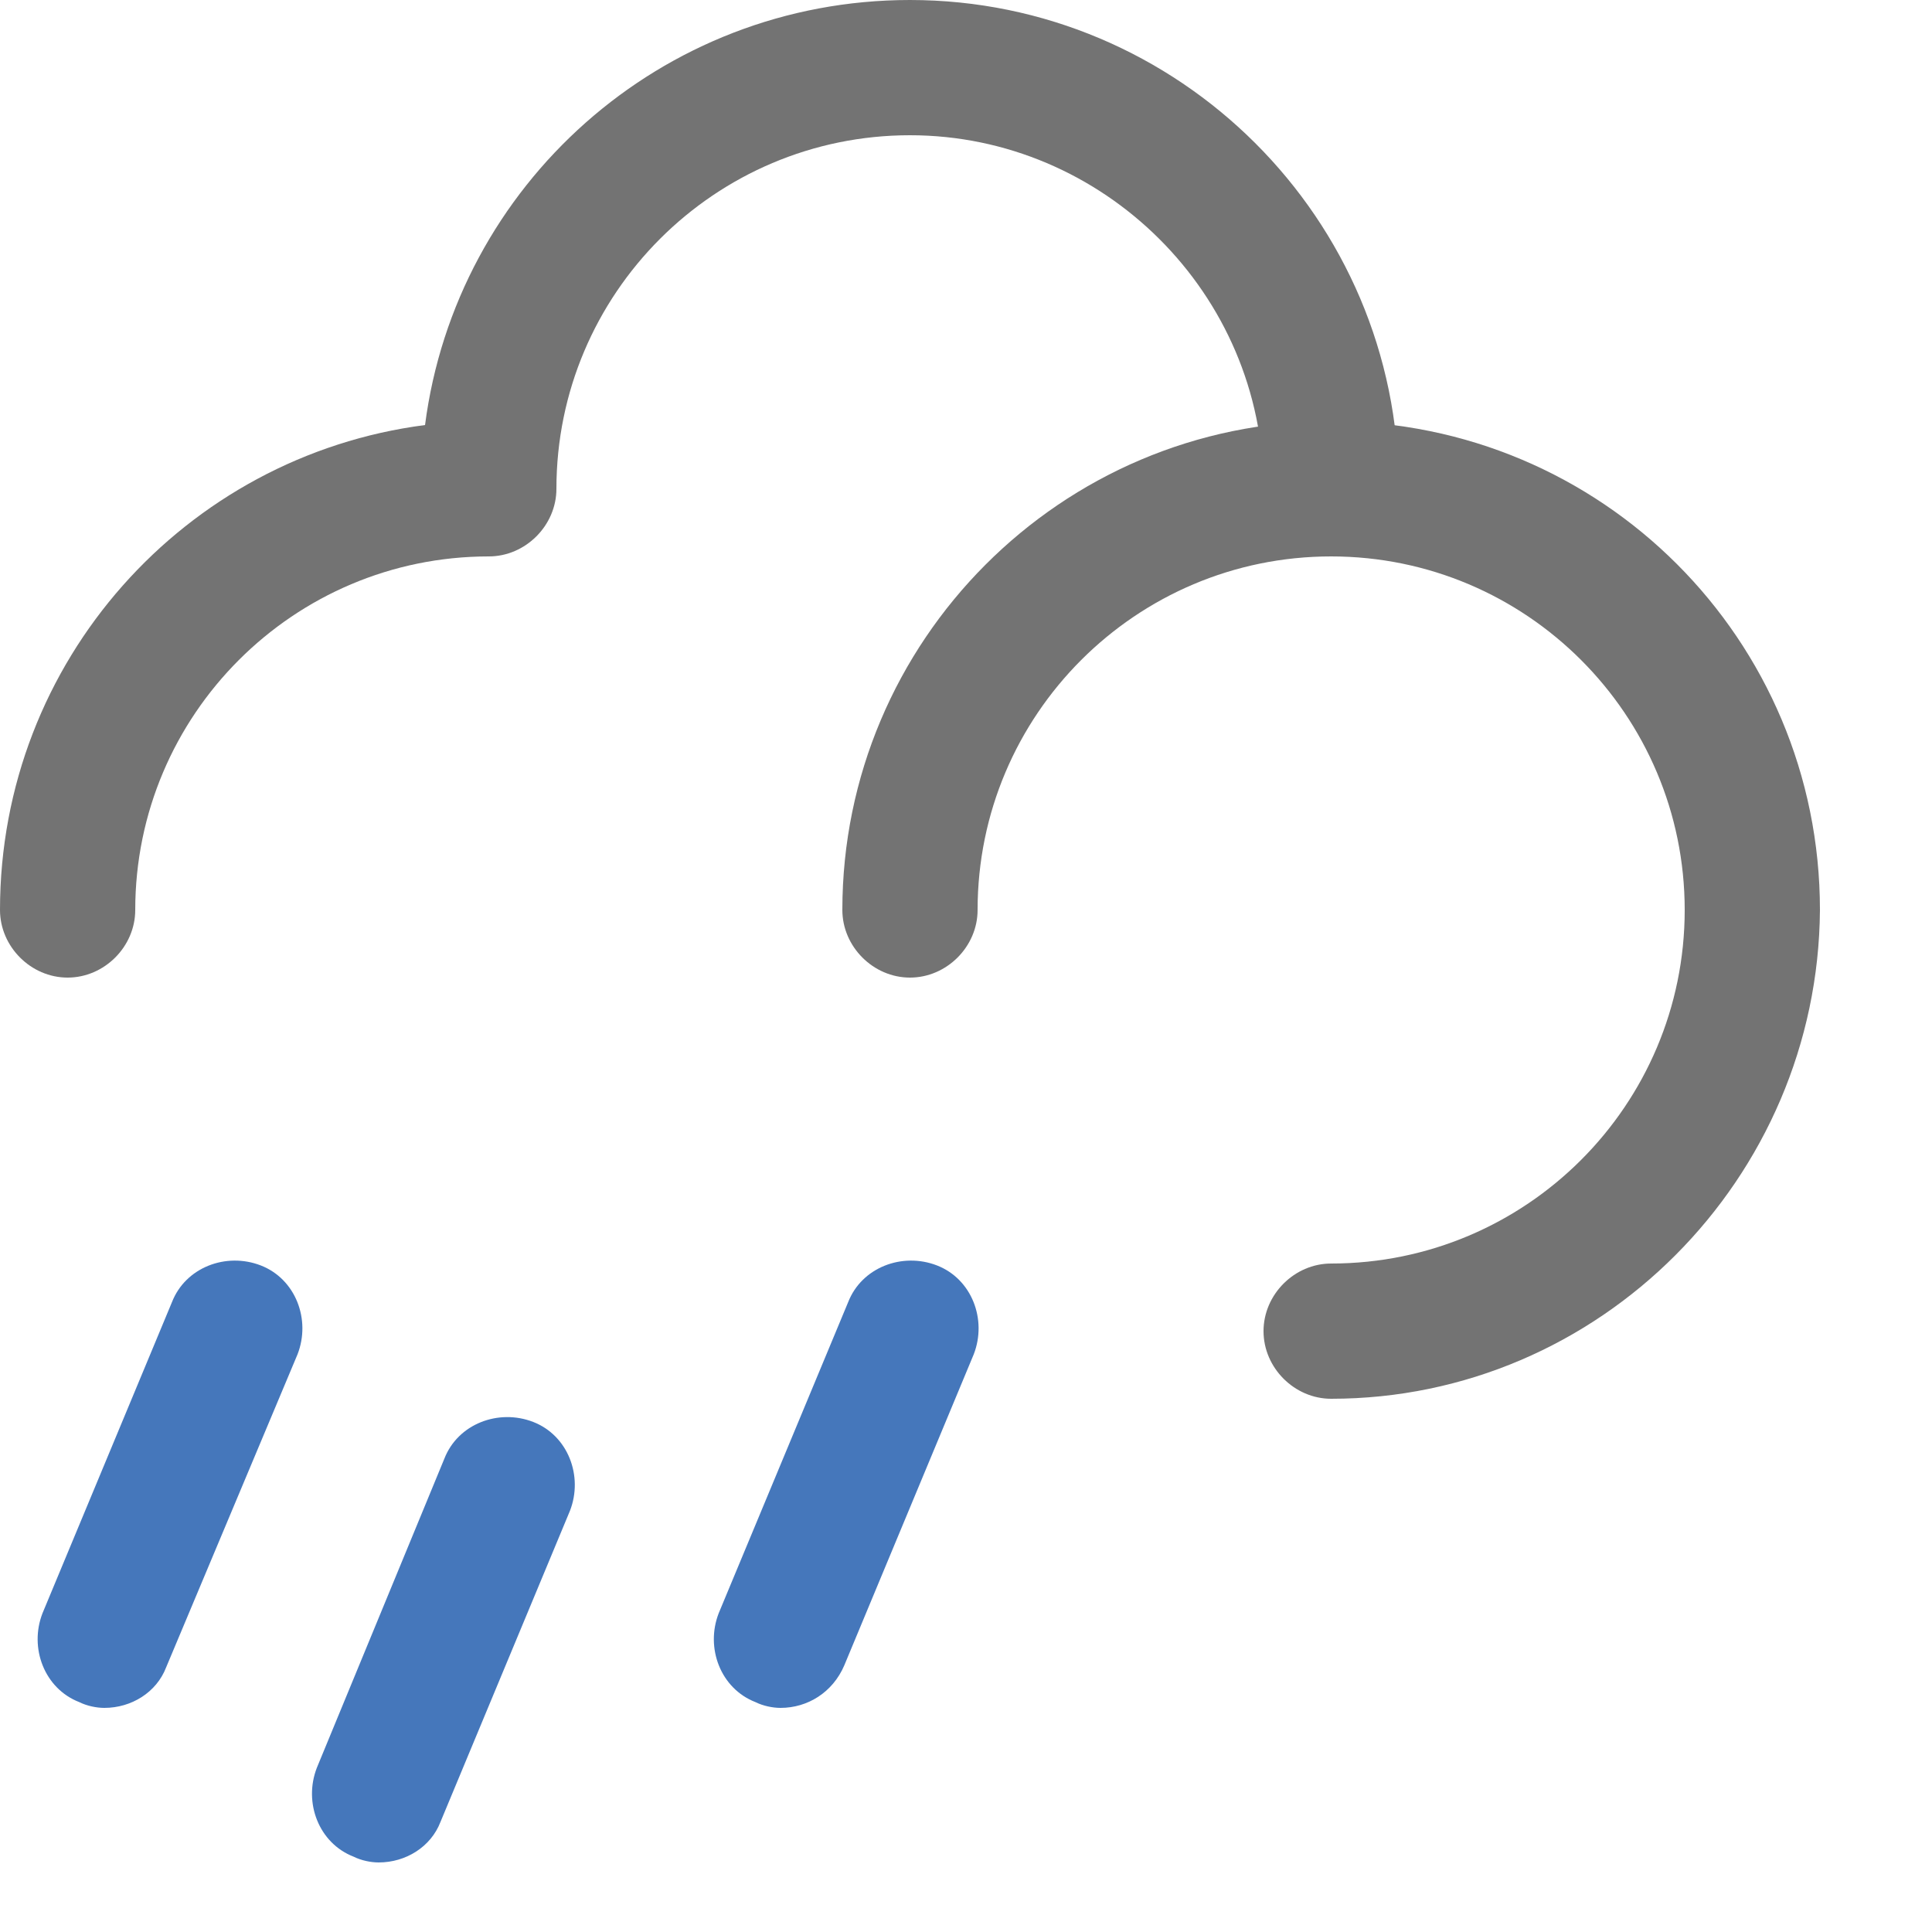 <?xml version="1.0" encoding="utf-8"?>
<!-- Generator: Adobe Illustrator 18.1.1, SVG Export Plug-In . SVG Version: 6.00 Build 0)  -->
<svg version="1.1" id="Ebene_2" xmlns="http://www.w3.org/2000/svg" xmlns:xlink="http://www.w3.org/1999/xlink" x="0px" y="0px"
	 viewBox="0 0 100 100" enable-background="new 0 0 100 100" xml:space="preserve">
<g>
	<path fill="#737373" d="M68.9,72.4c-1.9,0-3.5-1.6-3.5-3.5s1.6-3.5,3.5-3.5c10.1,0,18.3-8.2,18.3-18.3c0-10.1-8.2-18.3-18.3-18.3
		S50.6,37,50.6,47.1c0,1.9-1.6,3.5-3.5,3.5s-3.5-1.6-3.5-3.5c0-13.9,11.3-25.3,25.3-25.3s25.3,11.3,25.3,25.3
		C94.1,61,82.8,72.4,68.9,72.4z"/>
</g>
<g>
	<path fill="#737373" d="M3.5,50.6C1.6,50.6,0,49,0,47.1C0,34.2,9.6,23.6,22,22C23.6,9.6,34.2,0,47.1,0C61,0,72.4,11.3,72.4,25.3
		c0,1.9-1.6,3.5-3.5,3.5s-3.5-1.6-3.5-3.5C65.4,15.2,57.1,7,47.1,7C37,7,28.8,15.2,28.8,25.3c0,1.9-1.6,3.5-3.5,3.5
		C15.2,28.8,7,37,7,47.1C7,49,5.4,50.6,3.5,50.6z"/>
</g>
<g>
	<path fill="#4577BB" d="M5.4,88.4c-0.4,0-0.9-0.1-1.3-0.3c-1.8-0.7-2.6-2.8-1.9-4.6l6.7-16.1c0.7-1.8,2.8-2.6,4.6-1.9
		c1.8,0.7,2.6,2.8,1.9,4.6L8.6,86.3C8.1,87.6,6.8,88.4,5.4,88.4z"/>
</g>
<g>
	<path fill="#4577BB" d="M19.6,96.4c-0.4,0-0.9-0.1-1.3-0.3c-1.8-0.7-2.6-2.8-1.9-4.6L23,75.5c0.7-1.8,2.8-2.6,4.6-1.9
		c1.8,0.7,2.6,2.8,1.9,4.6l-6.7,16.1C22.3,95.6,21,96.4,19.6,96.4z"/>
</g>
<g>
	<path fill="#4577BB" d="M40.4,88.4c-0.4,0-0.9-0.1-1.3-0.3c-1.8-0.7-2.6-2.8-1.9-4.6l6.7-16.1c0.7-1.8,2.8-2.6,4.6-1.9
		c1.8,0.7,2.6,2.8,1.9,4.6l-6.7,16.1C43.1,87.6,41.8,88.4,40.4,88.4z"/>
</g>
</svg>
